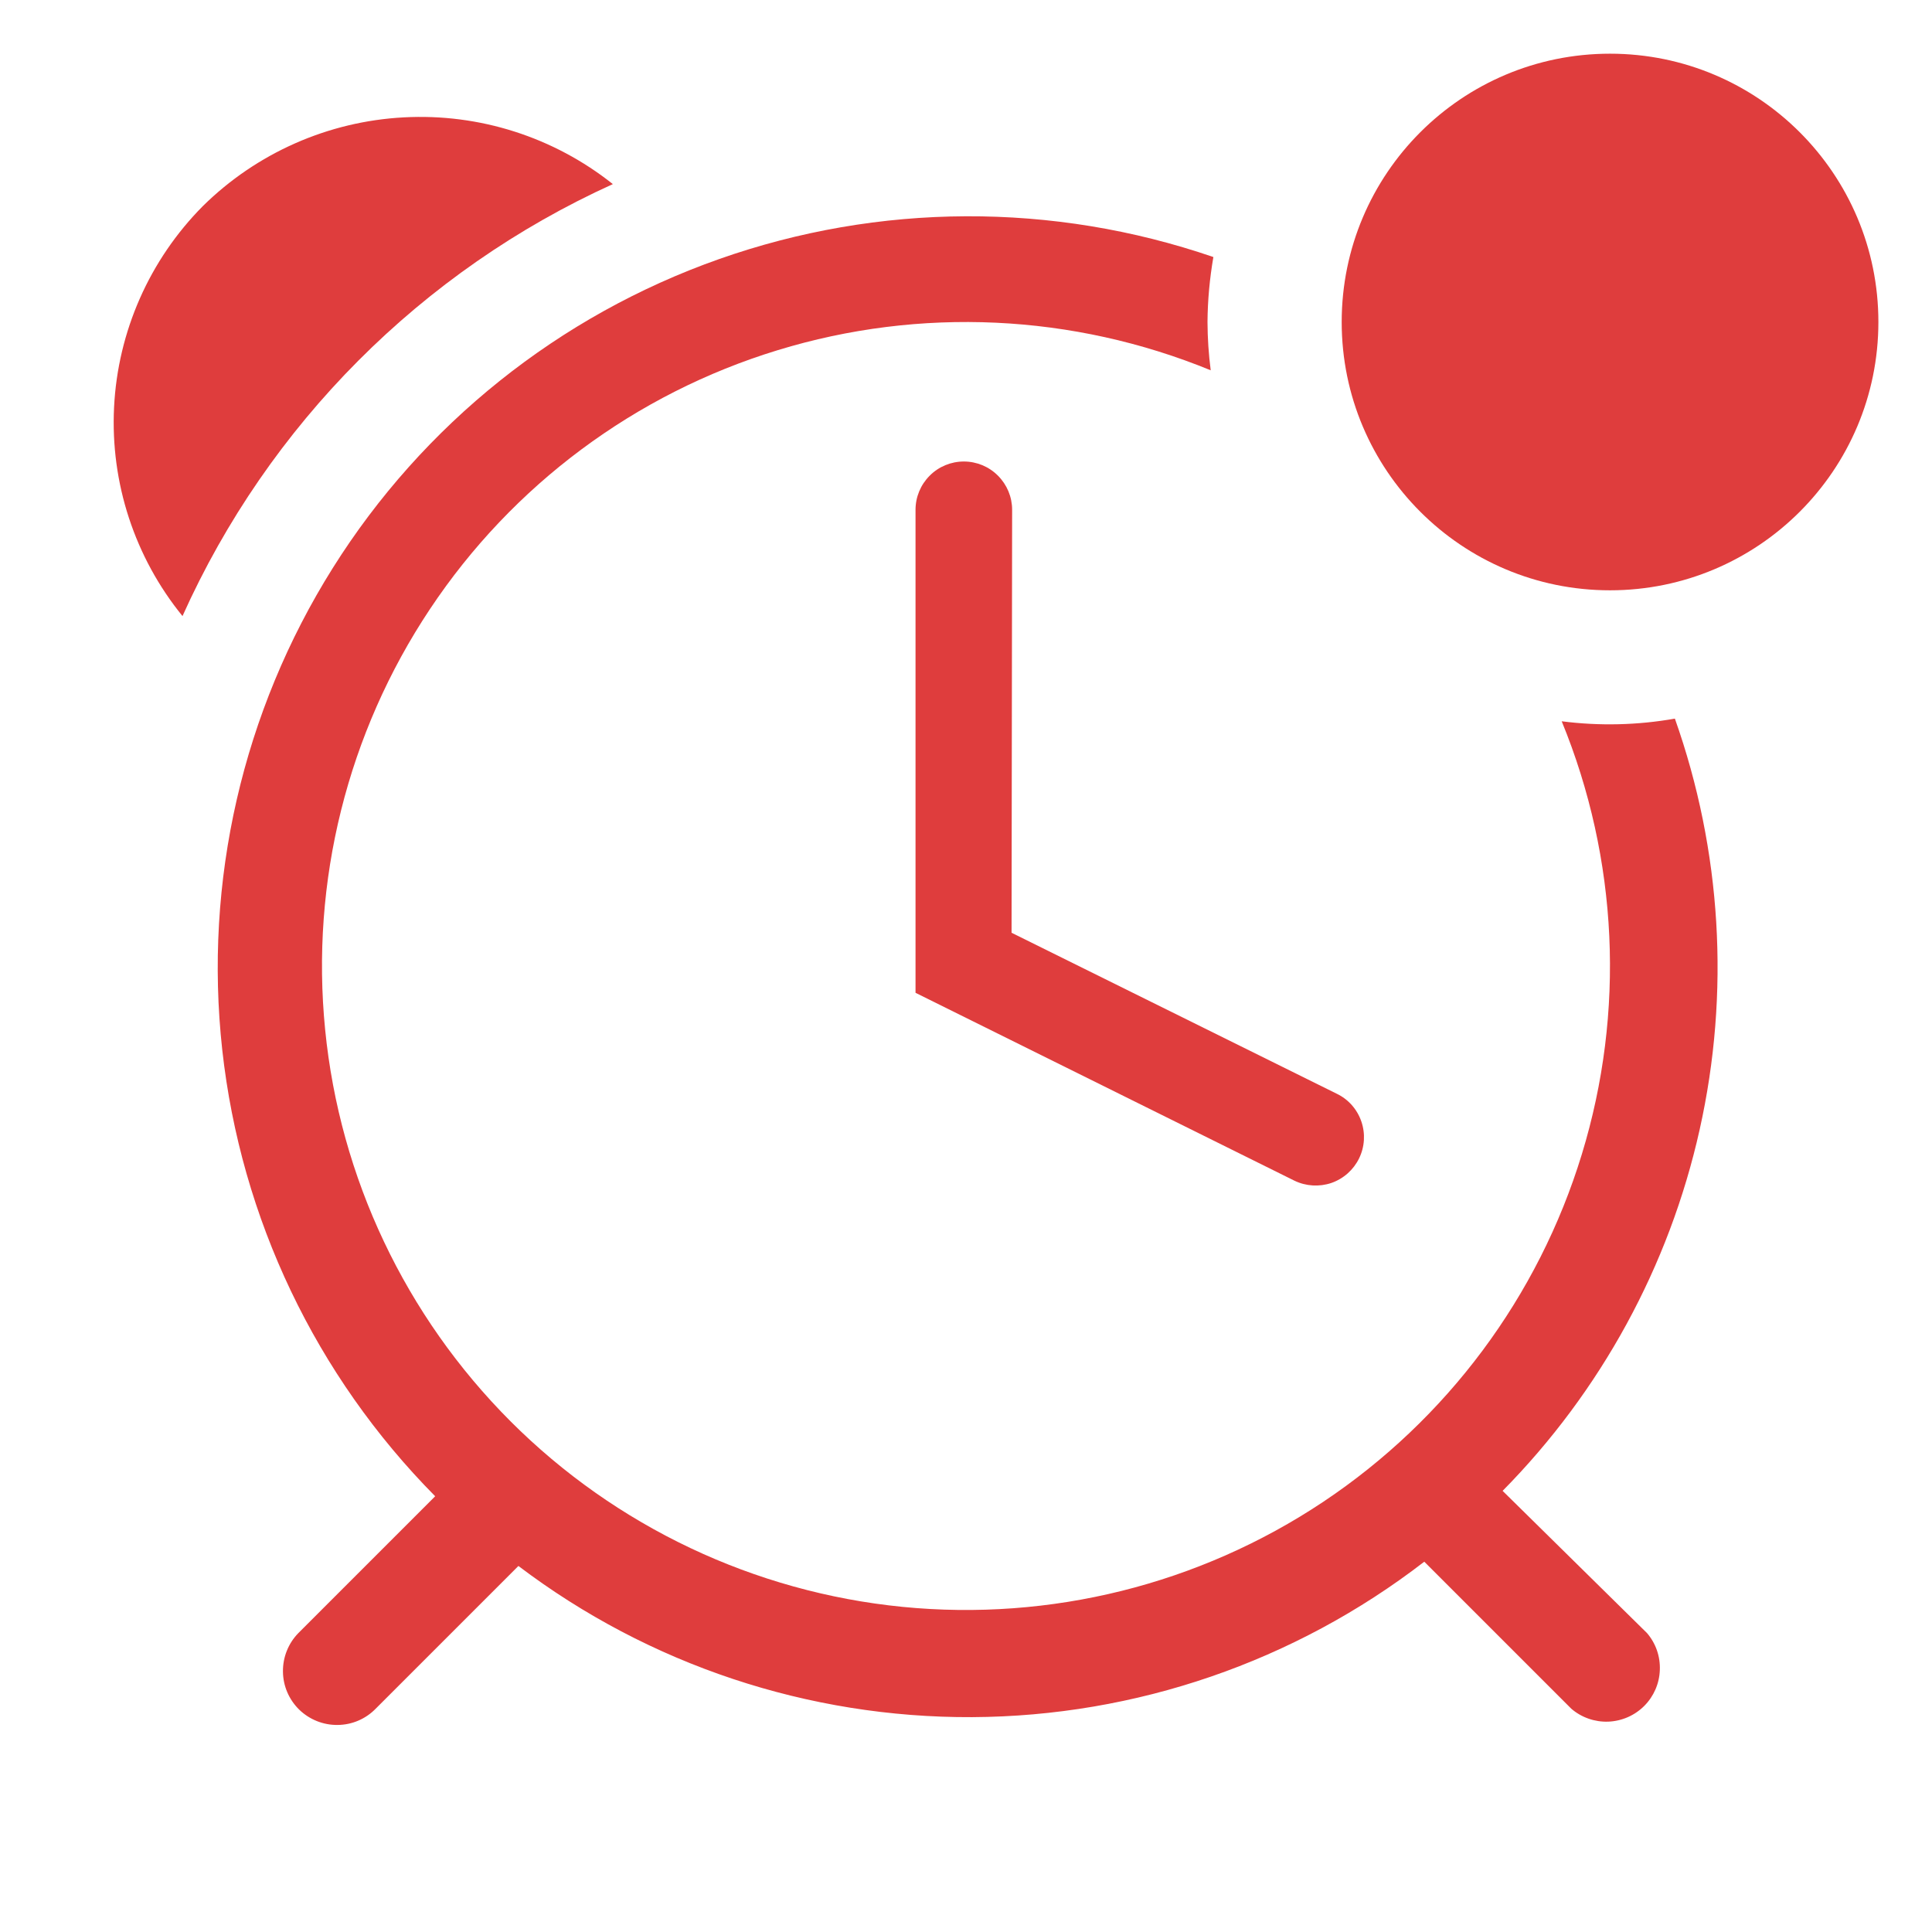 <svg width="24" height="24" viewBox="0 0 24 24" fill="none" xmlns="http://www.w3.org/2000/svg">
<path d="M7.613 2.287C6.878 1.702 5.953 1.407 5.015 1.458C4.077 1.508 3.189 1.9 2.52 2.56C1.857 3.228 1.464 4.118 1.417 5.058C1.37 5.998 1.673 6.923 2.267 7.653C3.336 5.273 5.237 3.365 7.613 2.287Z" fill="#DF3D3D"/>
<path d="M12.573 6.333C12.573 6.174 12.51 6.022 12.397 5.909C12.285 5.796 12.132 5.733 11.973 5.733C11.814 5.733 11.661 5.796 11.549 5.909C11.436 6.022 11.373 6.174 11.373 6.333V12.333L16.08 14.667C16.223 14.736 16.388 14.746 16.539 14.695C16.689 14.643 16.813 14.533 16.883 14.39C16.953 14.247 16.963 14.082 16.911 13.931C16.859 13.78 16.75 13.656 16.606 13.587L12.566 11.587L12.573 6.333Z" fill="#DF3D3D"/>
<path d="M18.666 18.52C19.887 17.283 20.736 15.727 21.114 14.031C21.493 12.334 21.386 10.565 20.806 8.927C20.342 9.009 19.868 9.02 19.4 8.96C20.102 10.67 20.191 12.571 19.65 14.339C19.11 16.107 17.973 17.633 16.435 18.658C14.896 19.683 13.05 20.143 11.21 19.961C9.37 19.778 7.65 18.964 6.343 17.657C5.036 16.349 4.221 14.63 4.039 12.79C3.856 10.95 4.317 9.104 5.342 7.565C6.366 6.026 7.893 4.89 9.661 4.35C11.429 3.809 13.329 3.898 15.04 4.6C15.014 4.401 15.001 4.201 15 4C15.002 3.73 15.027 3.46 15.073 3.193C13.081 2.509 10.917 2.518 8.931 3.219C6.945 3.92 5.254 5.272 4.134 7.056C3.014 8.84 2.53 10.95 2.761 13.043C2.992 15.136 3.924 17.09 5.406 18.587L3.706 20.287C3.582 20.414 3.513 20.586 3.515 20.764C3.516 20.942 3.589 21.112 3.716 21.237C3.844 21.361 4.015 21.43 4.193 21.428C4.372 21.427 4.542 21.354 4.666 21.227L6.44 19.453C8.061 20.681 10.042 21.34 12.075 21.331C14.109 21.321 16.083 20.642 17.693 19.4L19.52 21.227C19.647 21.336 19.811 21.393 19.979 21.387C20.147 21.38 20.306 21.311 20.425 21.192C20.544 21.073 20.613 20.914 20.619 20.746C20.626 20.578 20.569 20.414 20.46 20.287L18.666 18.52Z" fill="#DF3D3D"/>
<path d="M20 7.333C21.841 7.333 23.334 5.841 23.334 4C23.334 2.159 21.841 0.667 20 0.667C18.159 0.667 16.667 2.159 16.667 4C16.667 5.841 18.159 7.333 20 7.333Z" fill="#DF3D3D"/>
</svg>
